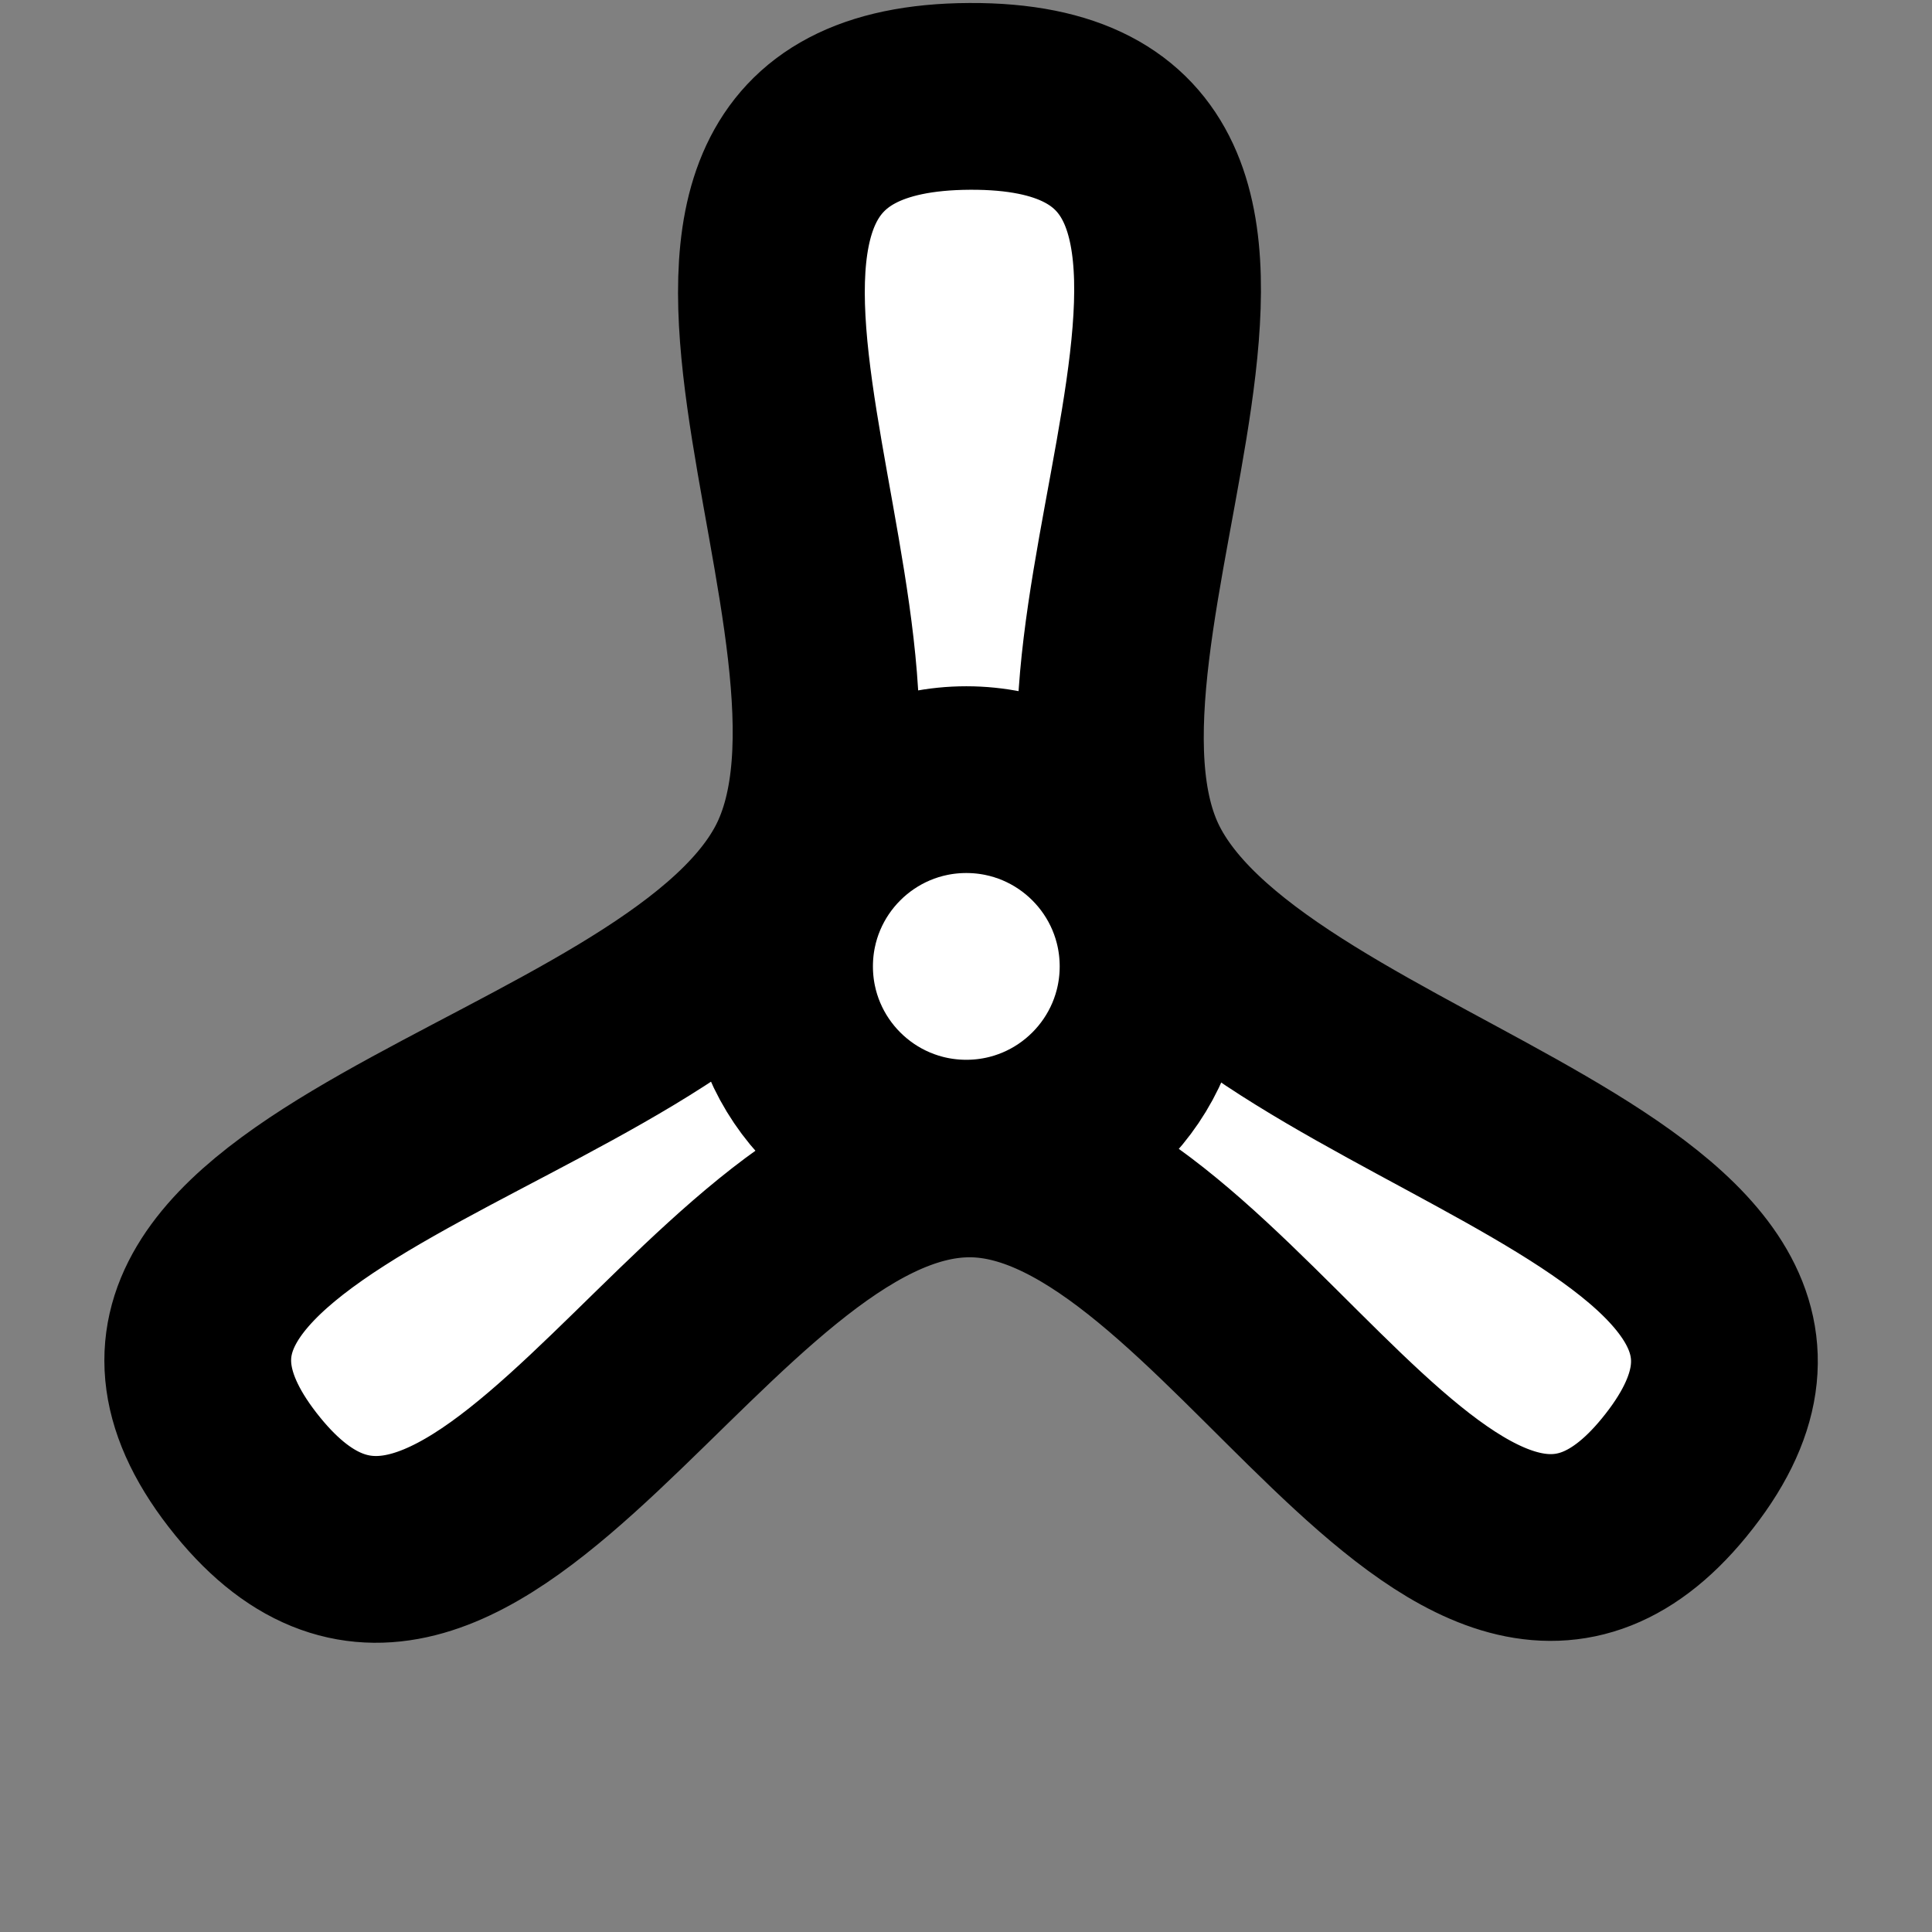 <svg xmlns="http://www.w3.org/2000/svg" xmlns:bx="https://boxy-svg.com" width="24" height="24" viewBox="0 0 24 24"><rect x="0" y="0" width="24" height="24" fill="#808080" stroke="none"/><defs><bx:grid width="100" height="100" x="12.021" y="10.955"/></defs><g fill="none" fill-rule="evenodd" stroke="none" stroke-width="1"><g stroke="#000" stroke-width="2" transform="matrix(1.16, 0, 0, 1.16, -1.915, -1.915) translate(3.312, 2.681)"><path d="M 8.724 0.002 C 13.025 -0.018 9.227 5.761 10.509 8.274 C 11.827 10.858 18.769 11.739 16.266 14.794 C 13.932 17.643 11.476 11.436 8.724 11.434 C 5.916 11.432 3.38 17.717 0.992 14.781 C -1.519 11.694 5.542 10.848 6.889 8.274 C 8.211 5.748 4.423 0.022 8.724 0.002 Z" style="fill:#fff"/><circle cx="8.687" cy="9.319" r="2" style="fill:#fff"/></g></g></svg>